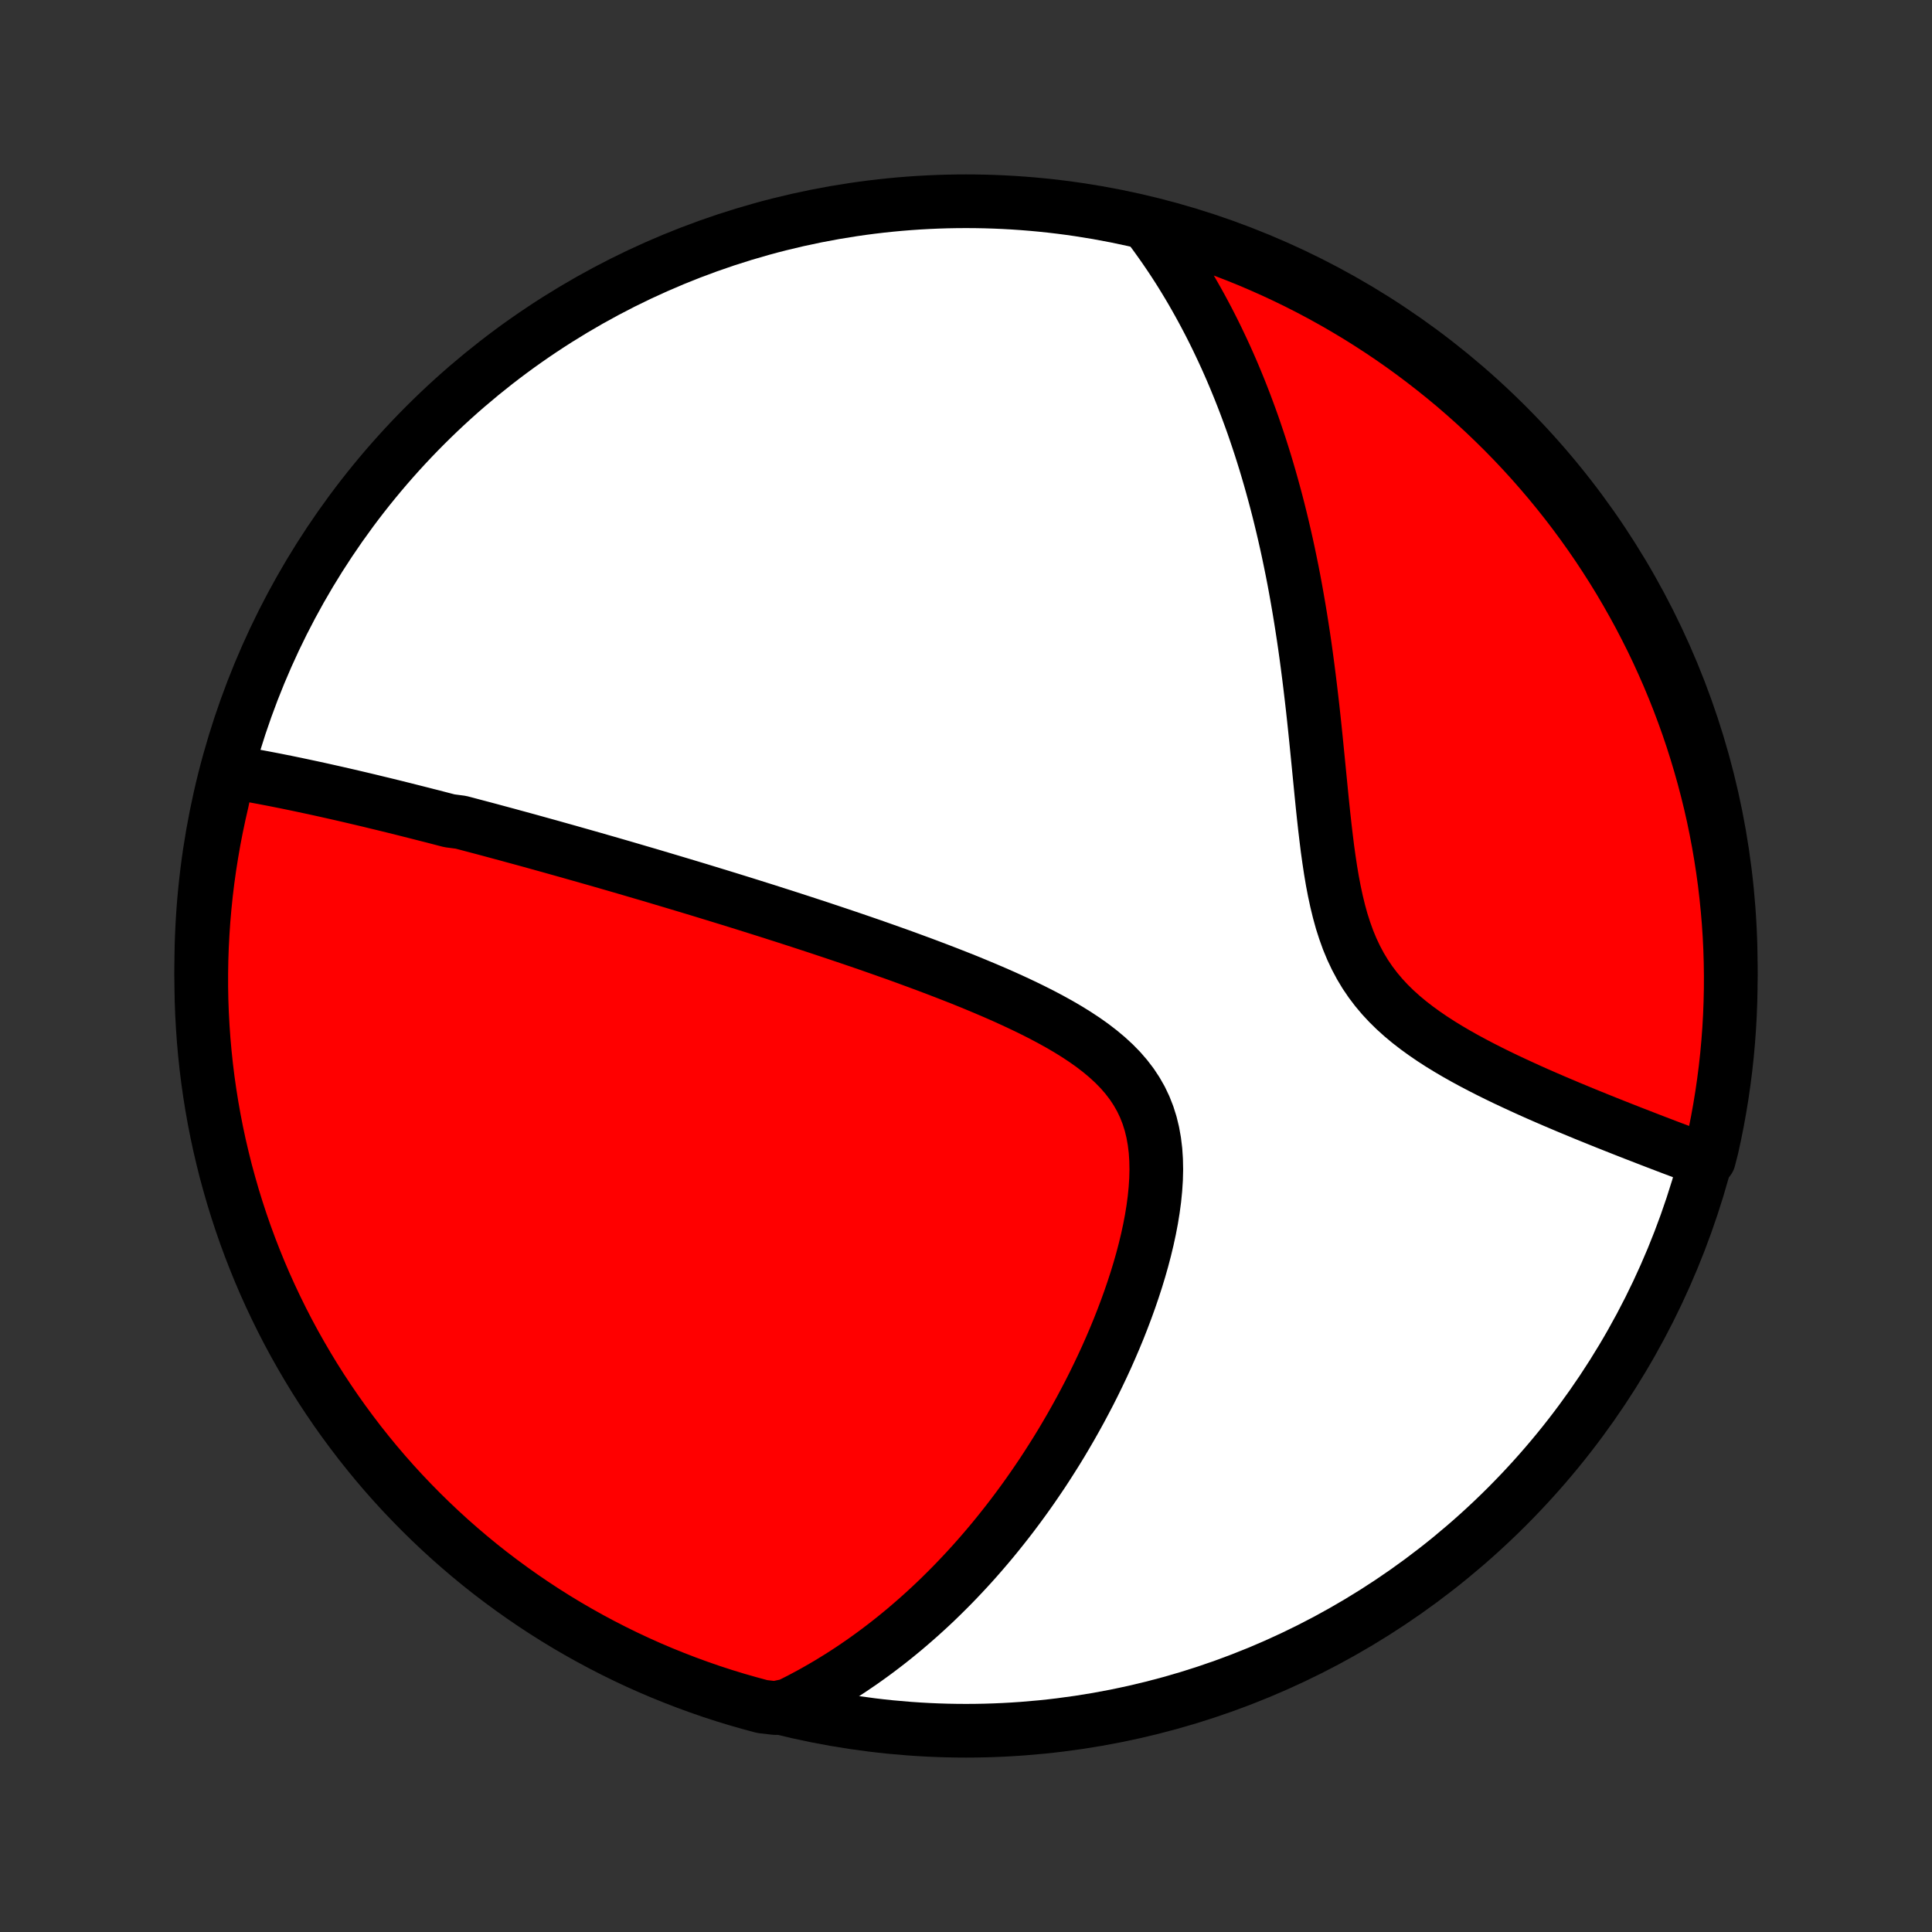 <?xml version="1.0" encoding="utf-8" standalone="no"?>
<!DOCTYPE svg PUBLIC "-//W3C//DTD SVG 1.1//EN"
  "http://www.w3.org/Graphics/SVG/1.1/DTD/svg11.dtd">
<!-- Created with matplotlib (http://matplotlib.org/) -->
<svg height="72pt" version="1.1" viewBox="0 0 72 72" width="72pt" xmlns="http://www.w3.org/2000/svg" xmlns:xlink="http://www.w3.org/1999/xlink">
 <rect x="0" y="0" width="72" height="72" fill="#333333" stroke="none"/>
 <defs>
  <style type="text/css">
*{stroke-linecap:butt;stroke-linejoin:round;}
  </style>
 </defs>
 <g id="figure_1">
  <g id="patch_1">
   <path d="
M0 72
L72 72
L72 0
L0 0
z
" style="fill:none;"/>
  </g>
  <g id="axes_1">
   <g id="PatchCollection_1">
    <defs>
     <path d="
M36 -7.5
C43.558 -7.5 50.808 -10.503 56.153 -15.848
C61.497 -21.192 64.5 -28.442 64.5 -36
C64.5 -43.558 61.497 -50.808 56.153 -56.153
C50.808 -61.497 43.558 -64.5 36 -64.5
C28.442 -64.5 21.192 -61.497 15.848 -56.153
C10.503 -50.808 7.5 -43.558 7.5 -36
C7.5 -28.442 10.503 -21.192 15.848 -15.848
C21.192 -10.503 28.442 -7.5 36 -7.5
z
" id="C0_0_a811fe30f3"/>
     <path d="
M8.51 -43.248
L8.727 -43.212
L8.945 -43.176
L9.161 -43.138
L9.377 -43.1
L9.593 -43.06
L9.808 -43.02
L10.022 -42.979
L10.236 -42.938
L10.45 -42.895
L10.662 -42.853
L10.875 -42.809
L11.087 -42.765
L11.299 -42.72
L11.51 -42.675
L11.72 -42.63
L11.931 -42.584
L12.141 -42.537
L12.351 -42.49
L12.56 -42.443
L12.77 -42.395
L12.979 -42.347
L13.188 -42.298
L13.396 -42.249
L13.605 -42.2
L13.814 -42.15
L14.022 -42.099
L14.231 -42.049
L14.44 -41.998
L14.648 -41.947
L14.857 -41.895
L15.066 -41.843
L15.275 -41.79
L15.485 -41.737
L15.695 -41.684
L15.905 -41.63
L16.116 -41.577
L16.327 -41.522
L16.538 -41.467
L16.75 -41.412
L17.176 -41.356
L17.39 -41.3
L17.604 -41.243
L17.82 -41.186
L18.036 -41.129
L18.253 -41.071
L18.471 -41.012
L18.69 -40.953
L18.91 -40.894
L19.131 -40.833
L19.353 -40.773
L19.577 -40.712
L19.802 -40.65
L20.028 -40.587
L20.255 -40.524
L20.484 -40.461
L20.714 -40.396
L20.946 -40.331
L21.179 -40.266
L21.414 -40.199
L21.651 -40.132
L21.89 -40.064
L22.13 -39.996
L22.373 -39.926
L22.617 -39.856
L22.863 -39.785
L23.112 -39.713
L23.362 -39.64
L23.615 -39.566
L23.87 -39.491
L24.128 -39.416
L24.387 -39.339
L24.649 -39.261
L24.914 -39.182
L25.182 -39.102
L25.452 -39.021
L25.724 -38.939
L26 -38.856
L26.278 -38.771
L26.559 -38.685
L26.843 -38.598
L27.13 -38.51
L27.42 -38.42
L27.713 -38.329
L28.009 -38.236
L28.308 -38.142
L28.61 -38.047
L28.915 -37.949
L29.224 -37.851
L29.536 -37.75
L29.851 -37.648
L30.169 -37.544
L30.49 -37.439
L30.814 -37.331
L31.141 -37.222
L31.471 -37.111
L31.805 -36.998
L32.141 -36.883
L32.48 -36.766
L32.822 -36.646
L33.166 -36.524
L33.513 -36.401
L33.861 -36.274
L34.212 -36.145
L34.565 -36.014
L34.919 -35.88
L35.275 -35.743
L35.631 -35.604
L35.988 -35.462
L36.345 -35.316
L36.702 -35.167
L37.058 -35.015
L37.413 -34.859
L37.765 -34.699
L38.115 -34.535
L38.462 -34.367
L38.805 -34.194
L39.142 -34.016
L39.473 -33.833
L39.797 -33.644
L40.112 -33.449
L40.418 -33.247
L40.713 -33.038
L40.995 -32.821
L41.264 -32.596
L41.518 -32.362
L41.756 -32.119
L41.975 -31.866
L42.177 -31.602
L42.358 -31.328
L42.52 -31.044
L42.661 -30.748
L42.781 -30.442
L42.881 -30.126
L42.96 -29.801
L43.02 -29.466
L43.062 -29.122
L43.085 -28.772
L43.092 -28.414
L43.083 -28.051
L43.059 -27.684
L43.022 -27.312
L42.972 -26.938
L42.911 -26.562
L42.839 -26.185
L42.757 -25.807
L42.666 -25.429
L42.567 -25.052
L42.46 -24.677
L42.346 -24.303
L42.225 -23.932
L42.099 -23.564
L41.967 -23.199
L41.83 -22.837
L41.689 -22.479
L41.543 -22.125
L41.393 -21.775
L41.24 -21.429
L41.083 -21.088
L40.923 -20.752
L40.761 -20.42
L40.596 -20.093
L40.428 -19.772
L40.259 -19.455
L40.087 -19.143
L39.914 -18.836
L39.739 -18.535
L39.563 -18.238
L39.385 -17.946
L39.205 -17.66
L39.025 -17.378
L38.844 -17.101
L38.661 -16.83
L38.478 -16.563
L38.294 -16.301
L38.109 -16.044
L37.923 -15.791
L37.737 -15.543
L37.55 -15.3
L37.362 -15.061
L37.174 -14.826
L36.986 -14.596
L36.796 -14.37
L36.607 -14.149
L36.417 -13.931
L36.227 -13.718
L36.036 -13.509
L35.844 -13.303
L35.653 -13.102
L35.461 -12.904
L35.268 -12.71
L35.075 -12.519
L34.882 -12.332
L34.688 -12.149
L34.493 -11.969
L34.299 -11.793
L34.103 -11.62
L33.907 -11.45
L33.711 -11.283
L33.514 -11.12
L33.316 -10.959
L33.118 -10.802
L32.919 -10.648
L32.719 -10.496
L32.519 -10.348
L32.317 -10.202
L32.115 -10.059
L31.912 -9.92
L31.708 -9.782
L31.503 -9.648
L31.297 -9.516
L31.09 -9.388
L30.882 -9.261
L30.672 -9.138
L30.462 -9.017
L30.25 -8.898
L30.036 -8.783
L29.822 -8.669
L29.605 -8.559
L29.388 -8.451
L28.89 -8.346
L28.409 -8.401
L27.931 -8.53
L27.455 -8.666
L26.982 -8.811
L26.511 -8.964
L26.044 -9.126
L25.579 -9.296
L25.118 -9.474
L24.66 -9.659
L24.205 -9.853
L23.754 -10.055
L23.307 -10.265
L22.863 -10.483
L22.424 -10.708
L21.989 -10.941
L21.558 -11.182
L21.131 -11.43
L20.709 -11.686
L20.292 -11.949
L19.879 -12.22
L19.471 -12.498
L19.069 -12.783
L18.671 -13.075
L18.279 -13.373
L17.892 -13.679
L17.511 -13.992
L17.135 -14.312
L16.765 -14.637
L16.401 -14.97
L16.043 -15.309
L15.691 -15.654
L15.345 -16.006
L15.005 -16.363
L14.672 -16.726
L14.345 -17.096
L14.025 -17.471
L13.712 -17.852
L13.405 -18.238
L13.106 -18.63
L12.813 -19.027
L12.527 -19.429
L12.249 -19.836
L11.977 -20.248
L11.713 -20.665
L11.457 -21.087
L11.208 -21.513
L10.966 -21.943
L10.732 -22.378
L10.506 -22.817
L10.288 -23.26
L10.077 -23.707
L9.874 -24.157
L9.679 -24.612
L9.493 -25.069
L9.314 -25.53
L9.143 -25.995
L8.981 -26.462
L8.827 -26.932
L8.681 -27.405
L8.544 -27.881
L8.414 -28.358
L8.294 -28.839
L8.181 -29.321
L8.077 -29.806
L7.982 -30.292
L7.895 -30.781
L7.817 -31.27
L7.747 -31.762
L7.686 -32.254
L7.634 -32.748
L7.59 -33.242
L7.555 -33.738
L7.528 -34.234
L7.51 -34.731
L7.501 -35.228
L7.501 -35.725
L7.509 -36.223
L7.526 -36.72
L7.552 -37.217
L7.586 -37.714
L7.629 -38.21
L7.68 -38.706
L7.74 -39.2
L7.809 -39.694
L7.887 -40.187
L7.972 -40.678
L8.067 -41.168
L8.17 -41.656
L8.281 -42.143
z
" id="C0_1_172bcd37d6"/>
     <path d="
M42.791 -63.591
L42.937 -63.398
L43.08 -63.203
L43.221 -63.006
L43.361 -62.808
L43.498 -62.608
L43.634 -62.407
L43.768 -62.204
L43.9 -61.999
L44.03 -61.793
L44.158 -61.584
L44.285 -61.374
L44.41 -61.162
L44.533 -60.947
L44.655 -60.731
L44.775 -60.513
L44.894 -60.292
L45.011 -60.07
L45.127 -59.845
L45.241 -59.618
L45.354 -59.388
L45.465 -59.156
L45.575 -58.922
L45.684 -58.685
L45.791 -58.445
L45.897 -58.203
L46.001 -57.958
L46.104 -57.71
L46.206 -57.459
L46.306 -57.205
L46.405 -56.949
L46.502 -56.689
L46.599 -56.426
L46.694 -56.16
L46.787 -55.89
L46.879 -55.617
L46.97 -55.341
L47.059 -55.061
L47.147 -54.778
L47.233 -54.491
L47.318 -54.2
L47.401 -53.906
L47.483 -53.607
L47.564 -53.305
L47.643 -52.999
L47.72 -52.689
L47.796 -52.374
L47.87 -52.056
L47.943 -51.734
L48.014 -51.407
L48.083 -51.076
L48.151 -50.741
L48.217 -50.402
L48.281 -50.058
L48.343 -49.71
L48.404 -49.358
L48.463 -49.002
L48.52 -48.642
L48.576 -48.277
L48.63 -47.908
L48.682 -47.535
L48.732 -47.159
L48.781 -46.778
L48.828 -46.394
L48.874 -46.006
L48.919 -45.615
L48.962 -45.221
L49.004 -44.824
L49.045 -44.424
L49.085 -44.022
L49.125 -43.618
L49.165 -43.212
L49.205 -42.805
L49.245 -42.397
L49.286 -41.989
L49.329 -41.581
L49.374 -41.173
L49.422 -40.768
L49.472 -40.364
L49.528 -39.963
L49.588 -39.566
L49.654 -39.174
L49.728 -38.787
L49.81 -38.406
L49.901 -38.033
L50.002 -37.667
L50.116 -37.312
L50.241 -36.965
L50.38 -36.63
L50.533 -36.306
L50.7 -35.993
L50.881 -35.692
L51.077 -35.404
L51.287 -35.127
L51.511 -34.861
L51.747 -34.607
L51.995 -34.364
L52.254 -34.131
L52.523 -33.907
L52.8 -33.693
L53.084 -33.487
L53.374 -33.289
L53.669 -33.098
L53.969 -32.914
L54.272 -32.736
L54.577 -32.564
L54.883 -32.398
L55.19 -32.237
L55.498 -32.08
L55.805 -31.928
L56.111 -31.78
L56.416 -31.637
L56.719 -31.497
L57.02 -31.36
L57.318 -31.227
L57.614 -31.098
L57.907 -30.971
L58.197 -30.848
L58.483 -30.727
L58.766 -30.61
L59.045 -30.494
L59.321 -30.382
L59.593 -30.272
L59.861 -30.164
L60.125 -30.059
L60.385 -29.956
L60.642 -29.855
L60.894 -29.756
L61.143 -29.66
L61.387 -29.565
L61.628 -29.472
L61.865 -29.381
L62.098 -29.292
L62.327 -29.205
L62.553 -29.12
L62.775 -29.036
L62.993 -28.954
L63.207 -28.873
L63.686 -28.794
L63.8 -29.238
L63.905 -29.722
L64.002 -30.208
L64.09 -30.696
L64.17 -31.186
L64.241 -31.677
L64.304 -32.169
L64.358 -32.662
L64.403 -33.157
L64.44 -33.652
L64.468 -34.148
L64.487 -34.645
L64.498 -35.142
L64.5 -35.639
L64.493 -36.137
L64.478 -36.634
L64.454 -37.131
L64.421 -37.628
L64.379 -38.124
L64.329 -38.62
L64.271 -39.115
L64.203 -39.609
L64.127 -40.102
L64.043 -40.593
L63.95 -41.083
L63.849 -41.572
L63.739 -42.059
L63.62 -42.544
L63.493 -43.027
L63.358 -43.508
L63.214 -43.987
L63.063 -44.463
L62.903 -44.937
L62.734 -45.408
L62.558 -45.876
L62.373 -46.341
L62.181 -46.803
L61.98 -47.261
L61.772 -47.717
L61.556 -48.168
L61.331 -48.616
L61.1 -49.06
L60.86 -49.5
L60.613 -49.936
L60.359 -50.368
L60.097 -50.795
L59.827 -51.218
L59.551 -51.637
L59.267 -52.05
L58.976 -52.459
L58.679 -52.862
L58.374 -53.261
L58.062 -53.654
L57.744 -54.042
L57.419 -54.424
L57.088 -54.801
L56.75 -55.172
L56.406 -55.537
L56.056 -55.896
L55.699 -56.249
L55.337 -56.596
L54.968 -56.937
L54.594 -57.271
L54.215 -57.599
L53.829 -57.92
L53.438 -58.234
L53.042 -58.542
L52.641 -58.843
L52.235 -59.137
L51.824 -59.424
L51.407 -59.704
L50.987 -59.976
L50.561 -60.242
L50.132 -60.499
L49.697 -60.75
L49.259 -60.993
L48.817 -61.228
L48.371 -61.455
L47.921 -61.675
L47.467 -61.887
L47.01 -62.091
L46.55 -62.288
L46.086 -62.476
L45.619 -62.656
L45.149 -62.828
L44.677 -62.991
L44.202 -63.147
L43.724 -63.294
z
" id="C0_2_fad81daa6a"/>
    </defs>
    <g clip-path="url(#p1bffca34e9)">
     <use style="fill:#ffffff;stroke:#000000;stroke-width:2.0;" x="0.0" xlink:href="#C0_0_a811fe30f3" y="72.0"/>
    </g>
    <g clip-path="url(#p1bffca34e9)">
     <use style="fill:#ff0000;stroke:#000000;stroke-width:2.0;" x="0.0" xlink:href="#C0_1_172bcd37d6" y="72.0"/>
    </g>
    <g clip-path="url(#p1bffca34e9)">
     <use style="fill:#ff0000;stroke:#000000;stroke-width:2.0;" x="0.0" xlink:href="#C0_2_fad81daa6a" y="72.0"/>
    </g>
   </g>
  </g>
 </g>
 <defs>
  <clipPath id="p1bffca34e9">
   <rect height="72.0" width="72.0" x="0.0" y="0.0"/>
  </clipPath>
 </defs>
</svg>
